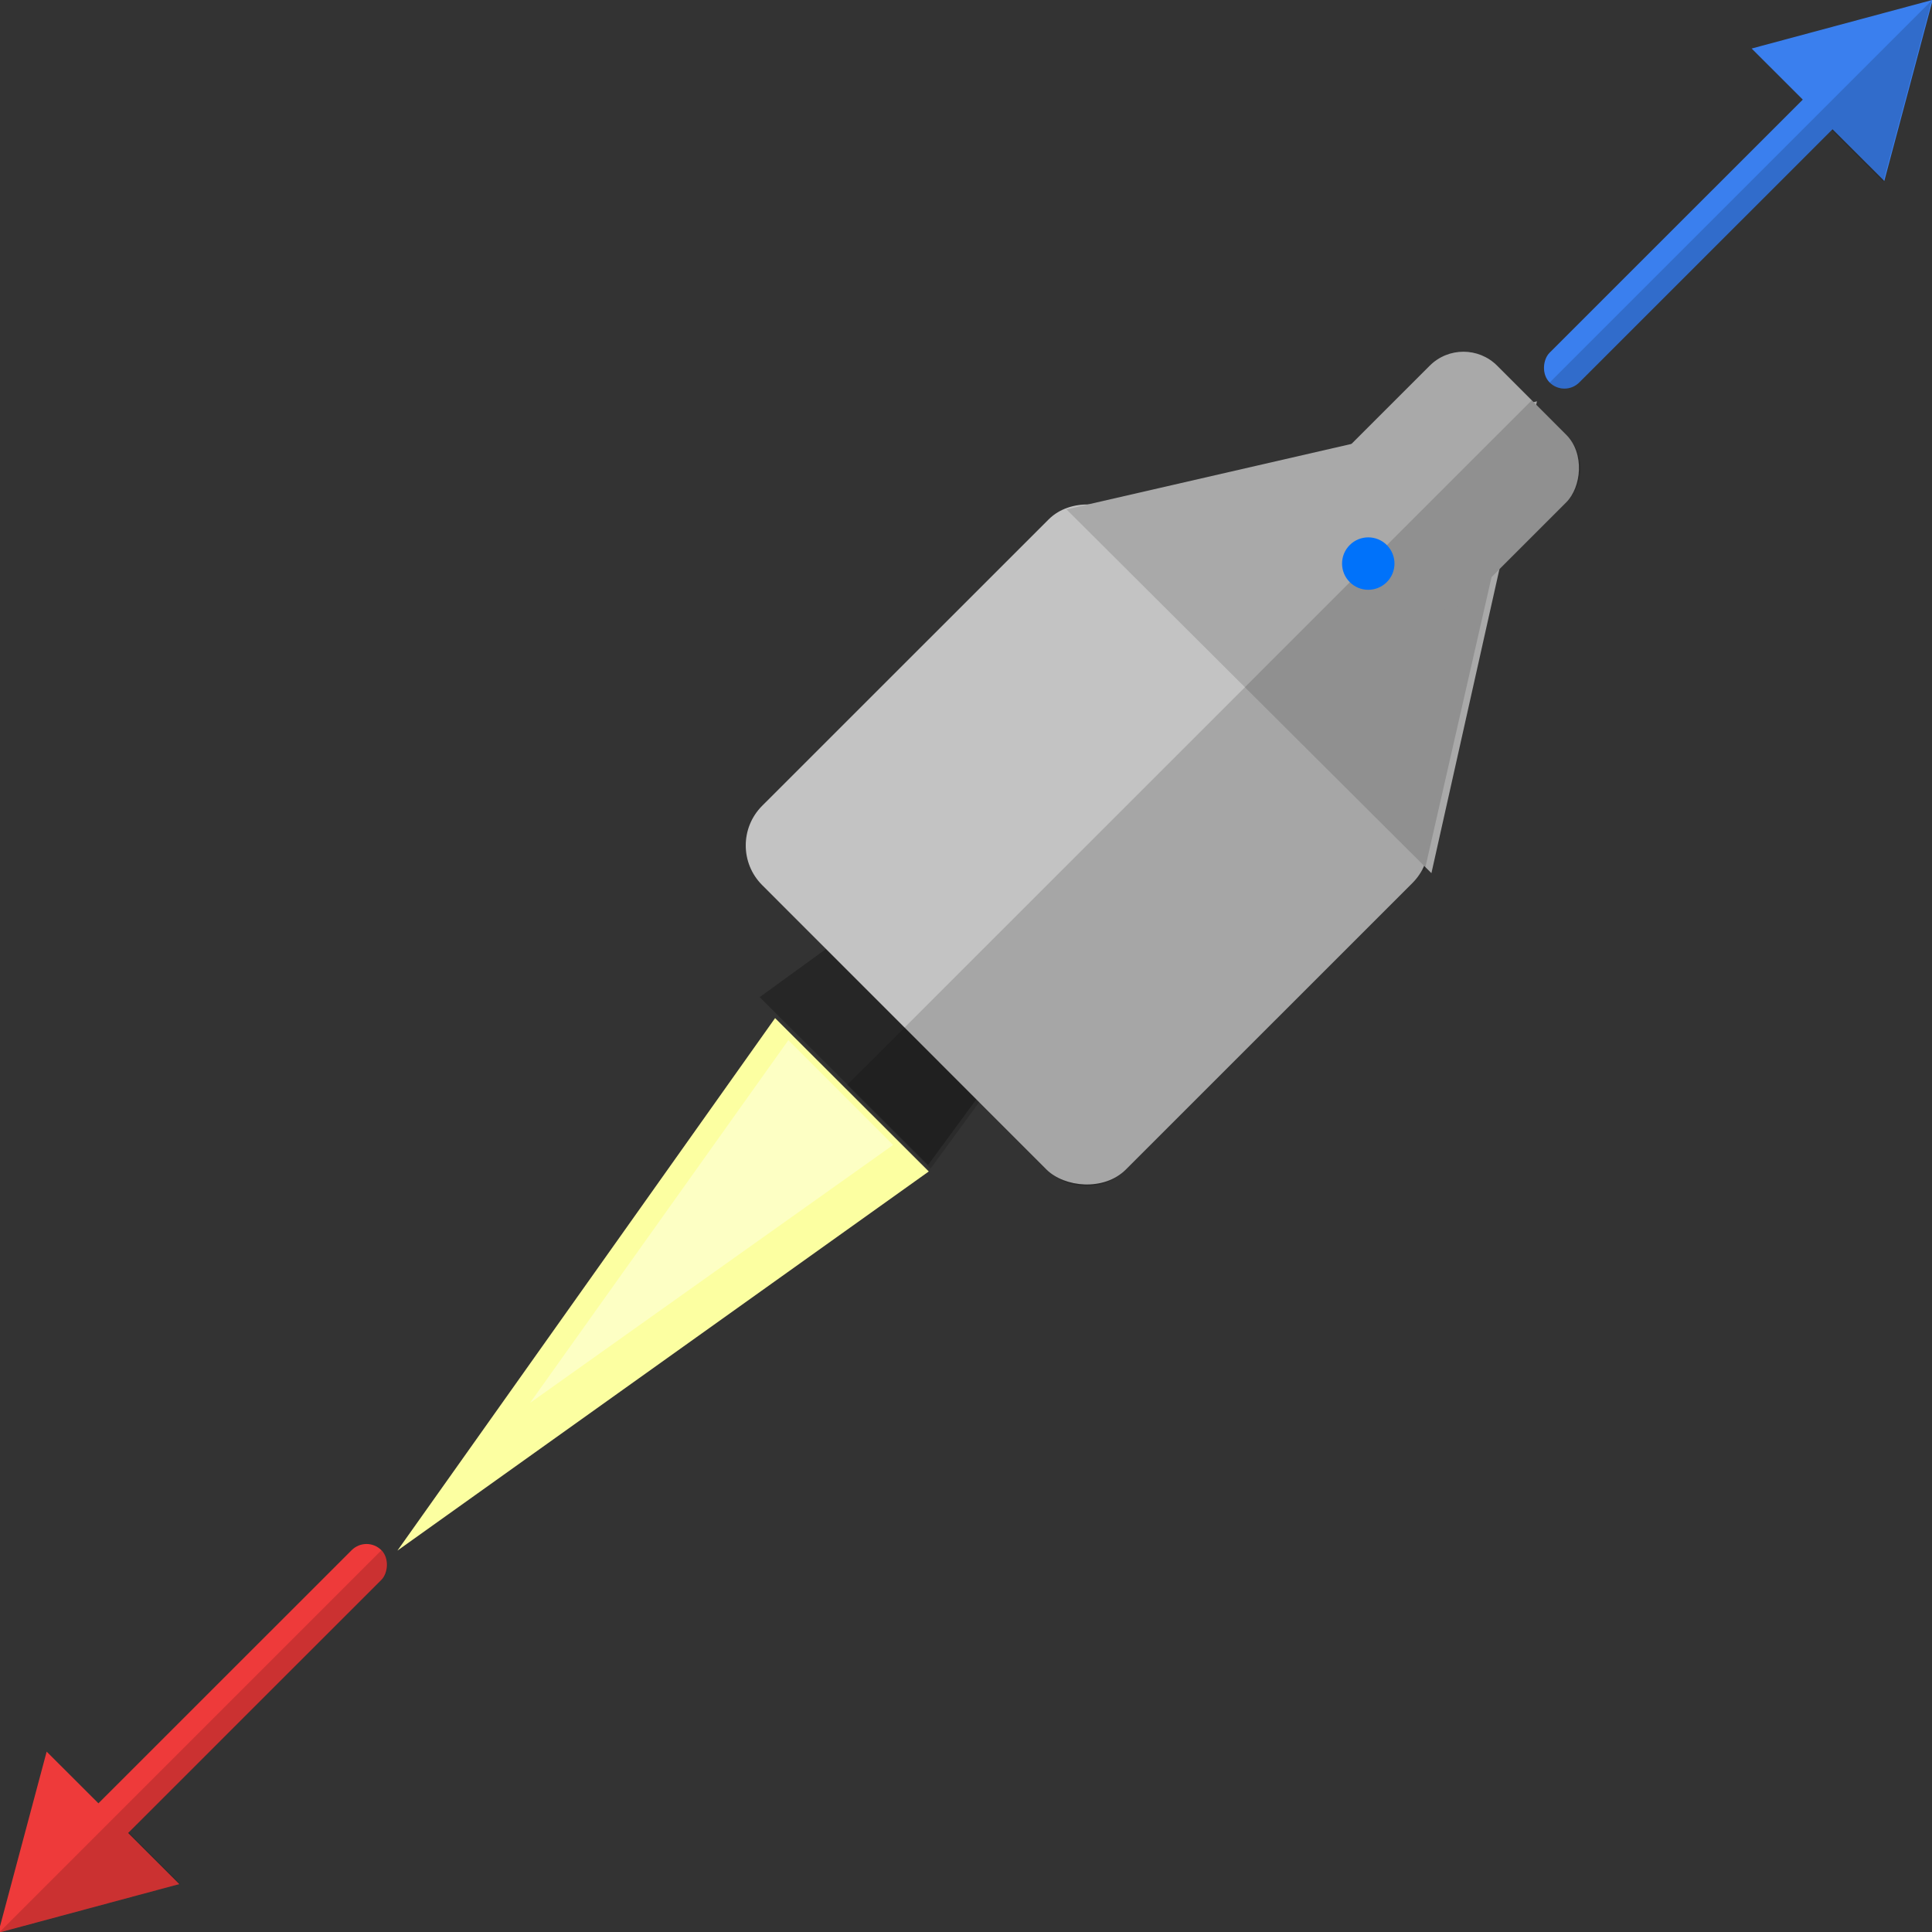 <?xml version="1.0" encoding="UTF-8" standalone="no"?>
<!-- Created with Inkscape (http://www.inkscape.org/) -->

<svg
   width="200"
   height="200"
   viewBox="0 0 52.917 52.917"
   version="1.1"
   id="svg1"
   inkscape:version="1.3.2 (091e20e, 2023-11-25, custom)"
   sodipodi:docname="propulsion.svg"
   xml:space="preserve"
   xmlns:inkscape="http://www.inkscape.org/namespaces/inkscape"
   xmlns:sodipodi="http://sodipodi.sourceforge.net/DTD/sodipodi-0.dtd"
   xmlns="http://www.w3.org/2000/svg"
   xmlns:svg="http://www.w3.org/2000/svg"><rect x="0" y="0" width="52.917" height="52.917" fill="#333333" stroke="none"/><sodipodi:namedview
     id="namedview1"
     pagecolor="#000000"
     bordercolor="#000000"
     borderopacity="0.25"
     inkscape:showpageshadow="2"
     inkscape:pageopacity="0.0"
     inkscape:pagecheckerboard="0"
     inkscape:deskcolor="#d1d1d1"
     inkscape:document-units="mm"
     inkscape:zoom="4"
     inkscape:cx="91.499999"
     inkscape:cy="104.375"
     inkscape:window-width="2560"
     inkscape:window-height="1057"
     inkscape:window-x="-8"
     inkscape:window-y="-8"
     inkscape:window-maximized="1"
     inkscape:current-layer="layer1" /><defs
     id="defs1" /><g
     inkscape:label="propulsao"
     inkscape:groupmode="layer"
     id="layer1"
     style="display:inline;stroke-width:0.34"
     transform="matrix(2.842,0.762,-0.762,2.842,-14.058,-68.352)"><g
       id="g30"
       inkscape:label="rocket"
       transform="translate(1.359,-2.355)"
       style="stroke-width:0.34"><path
         sodipodi:type="star"
         style="display:inline;fill:#262626;fill-opacity:1;stroke-width:0.203;stroke-linecap:round;stroke-dasharray:none"
         id="path26"
         inkscape:flatsided="true"
         sodipodi:sides="3"
         sodipodi:cx="93.868423"
         sodipodi:cy="127.63277"
         sodipodi:r1="27.69533"
         sodipodi:r2="13.847664"
         sodipodi:arg1="0.52359878"
         sodipodi:arg2="1.5707963"
         inkscape:rounded="0"
         inkscape:randomized="0"
         d="m 117.853,141.48 -47.97,0 23.985,-41.543 z"
         transform="matrix(0.04,0.023,-0.086,0.148,27.878,8.143)"
         inkscape:transform-center-x="-2.8321909e-06"
         inkscape:transform-center-y="-2.9544618" /><rect
         style="fill:#c3c3c3;fill-opacity:1;stroke-width:0.17;stroke-linecap:round;stroke-dasharray:none"
         id="rect25"
         width="4.815"
         height="4.788"
         x="-16.571"
         y="30.128"
         transform="rotate(-60)"
         ry="0.522" /><path
         sodipodi:type="star"
         style="fill:#fcffa1;fill-opacity:1;stroke-width:0.128;stroke-linecap:round;stroke-dasharray:none"
         id="path27"
         inkscape:flatsided="true"
         sodipodi:sides="3"
         sodipodi:cx="89.626938"
         sodipodi:cy="152.25"
         sodipodi:r1="15.321884"
         sodipodi:r2="7.6609421"
         sodipodi:arg1="-0.52359878"
         sodipodi:arg2="0.52359878"
         inkscape:rounded="0"
         inkscape:randomized="0"
         d="M 102.896,144.589 89.627,167.572 76.358,144.589 Z"
         transform="matrix(0.066,0.038,-0.13,0.226,32.452,-4.738)"
         inkscape:transform-center-x="-4.7844262e-06"
         inkscape:transform-center-y="2.4871838" /><path
         sodipodi:type="star"
         style="fill:#a9a9a9;fill-opacity:1;stroke-width:0.136;stroke-linecap:round;stroke-dasharray:none"
         id="path28"
         inkscape:flatsided="true"
         sodipodi:sides="3"
         sodipodi:cx="86.974136"
         sodipodi:cy="64.700272"
         sodipodi:r1="20.00703"
         sodipodi:r2="10.003515"
         sodipodi:arg1="0.52359878"
         sodipodi:arg2="1.5707963"
         inkscape:rounded="0"
         inkscape:randomized="0"
         d="m 104.301,74.704 -34.653,0 17.327,-30.011 z"
         transform="matrix(0.12,0.069,-0.063,0.11,16.437,12.541)"
         inkscape:transform-center-y="-1.5824535" /><path
         sodipodi:type="star"
         style="fill:#fdffc4;fill-opacity:1;stroke-width:0.188;stroke-linecap:round;stroke-dasharray:none"
         id="path30"
         inkscape:flatsided="true"
         sodipodi:sides="3"
         sodipodi:cx="89.626938"
         sodipodi:cy="152.25"
         sodipodi:r1="15.321884"
         sodipodi:r2="7.6609421"
         sodipodi:arg1="-0.52359878"
         sodipodi:arg2="0.52359878"
         inkscape:rounded="0"
         inkscape:randomized="0"
         d="M 102.896,144.589 89.627,167.572 76.358,144.589 Z"
         transform="matrix(0.045,0.026,-0.089,0.154,28.3,6.755)"
         inkscape:transform-center-x="-4.1658658e-06"
         inkscape:transform-center-y="1.6991393" /><rect
         style="fill:#a9a9a9;fill-opacity:1;stroke-width:0.17;stroke-linecap:round;stroke-dasharray:none"
         id="rect30"
         width="1.798"
         height="2.115"
         x="31.624"
         y="8.314"
         transform="rotate(30)"
         ry="0.444" /></g><g
       id="g31"
       style="stroke-width:0.34"><rect
         style="fill:#3a7fee;fill-opacity:1;stroke-width:0.17;stroke-linecap:round;stroke-dasharray:none"
         id="rect31"
         width="0.391"
         height="3.893"
         x="32.327"
         y="1.467"
         transform="rotate(30)"
         ry="0.195" /><path
         sodipodi:type="star"
         style="fill:#3a7fee;fill-opacity:1;stroke-width:0.17;stroke-linecap:round;stroke-dasharray:none"
         id="path31"
         inkscape:flatsided="true"
         sodipodi:sides="3"
         sodipodi:cx="95.105858"
         sodipodi:cy="-15.202796"
         sodipodi:r1="9.4888916"
         sodipodi:r2="4.7444458"
         sodipodi:arg1="0.52359878"
         sodipodi:arg2="1.5707963"
         inkscape:rounded="0"
         inkscape:randomized="0"
         d="m 103.323,-10.458 -16.435,0 8.218,-14.233 z"
         transform="matrix(0.092,0.053,-0.053,0.092,17.949,13.771)"
         inkscape:transform-center-y="-0.62765137" /></g><g
       id="g32"
       transform="rotate(180,21.641,27.561)"
       style="fill:#ee3a3a;fill-opacity:1;stroke-width:0.34"><rect
         style="fill:#ee3a3a;fill-opacity:1;stroke-width:0.17;stroke-linecap:round;stroke-dasharray:none"
         id="rect32"
         width="0.391"
         height="3.893"
         x="32.327"
         y="1.467"
         transform="rotate(30)"
         ry="0.195" /><path
         sodipodi:type="star"
         style="fill:#ee3a3a;fill-opacity:1;stroke-width:0.17;stroke-linecap:round;stroke-dasharray:none"
         id="path32"
         inkscape:flatsided="true"
         sodipodi:sides="3"
         sodipodi:cx="95.105858"
         sodipodi:cy="-15.202796"
         sodipodi:r1="9.4888916"
         sodipodi:r2="4.7444458"
         sodipodi:arg1="0.52359878"
         sodipodi:arg2="1.5707963"
         inkscape:rounded="0"
         inkscape:randomized="0"
         d="m 103.323,-10.458 -16.435,0 8.218,-14.233 z"
         transform="matrix(0.092,0.053,-0.053,0.092,17.949,13.771)"
         inkscape:transform-center-y="-0.62765137" /></g><path
       id="path54"
       style="display:inline;fill:#000000;fill-opacity:0.15;stroke-width:0.17;stroke-linecap:round"
       d="m 28,16.548 -0.568,0.984 -0.187,0.324 -1.759,3.048 c 0.094,0.054 0.213,0.022 0.267,-0.071 l 1.662,-2.878 0.586,0.338 z m -2.632,4.559 -0.937,1.623 -0.015,0.026 -0.001,0.003 a 0.244,0.244 0 0 0 -2.55e-4,-3.87e-4 l -0.104,0.18 -0.041,0.071 -0.099,0.172 -0.523,0.906 -0.183,0.318 -2.224,3.853 -0.379,0.656 0.87,0.502 0.083,0.048 0.277,-0.715 0.769,0.444 c 0.251,0.145 0.569,0.059 0.714,-0.191 l 1.886,-3.266 c 0.027,-0.047 0.044,-0.097 0.055,-0.148 l 0.023,0.013 -0.106,-2.808 0.493,-0.854 c 0.123,-0.213 0.051,-0.484 -0.163,-0.607 z m -7.571,13.113 -1.759,3.048 -0.187,0.324 -0.568,0.984 1.51,-0.872 -0.586,-0.338 1.662,-2.878 c 0.054,-0.094 0.022,-0.213 -0.071,-0.267 z"
       inkscape:label="shadow" /><circle
       style="display:inline;fill:#0072fa;fill-opacity:1;stroke-width:0.17;stroke-linecap:round;stroke-dasharray:none"
       id="path29"
       cx="32.522"
       cy="10.465"
       r="0.244"
       transform="rotate(30,5.074,1.359)" /></g></svg>
